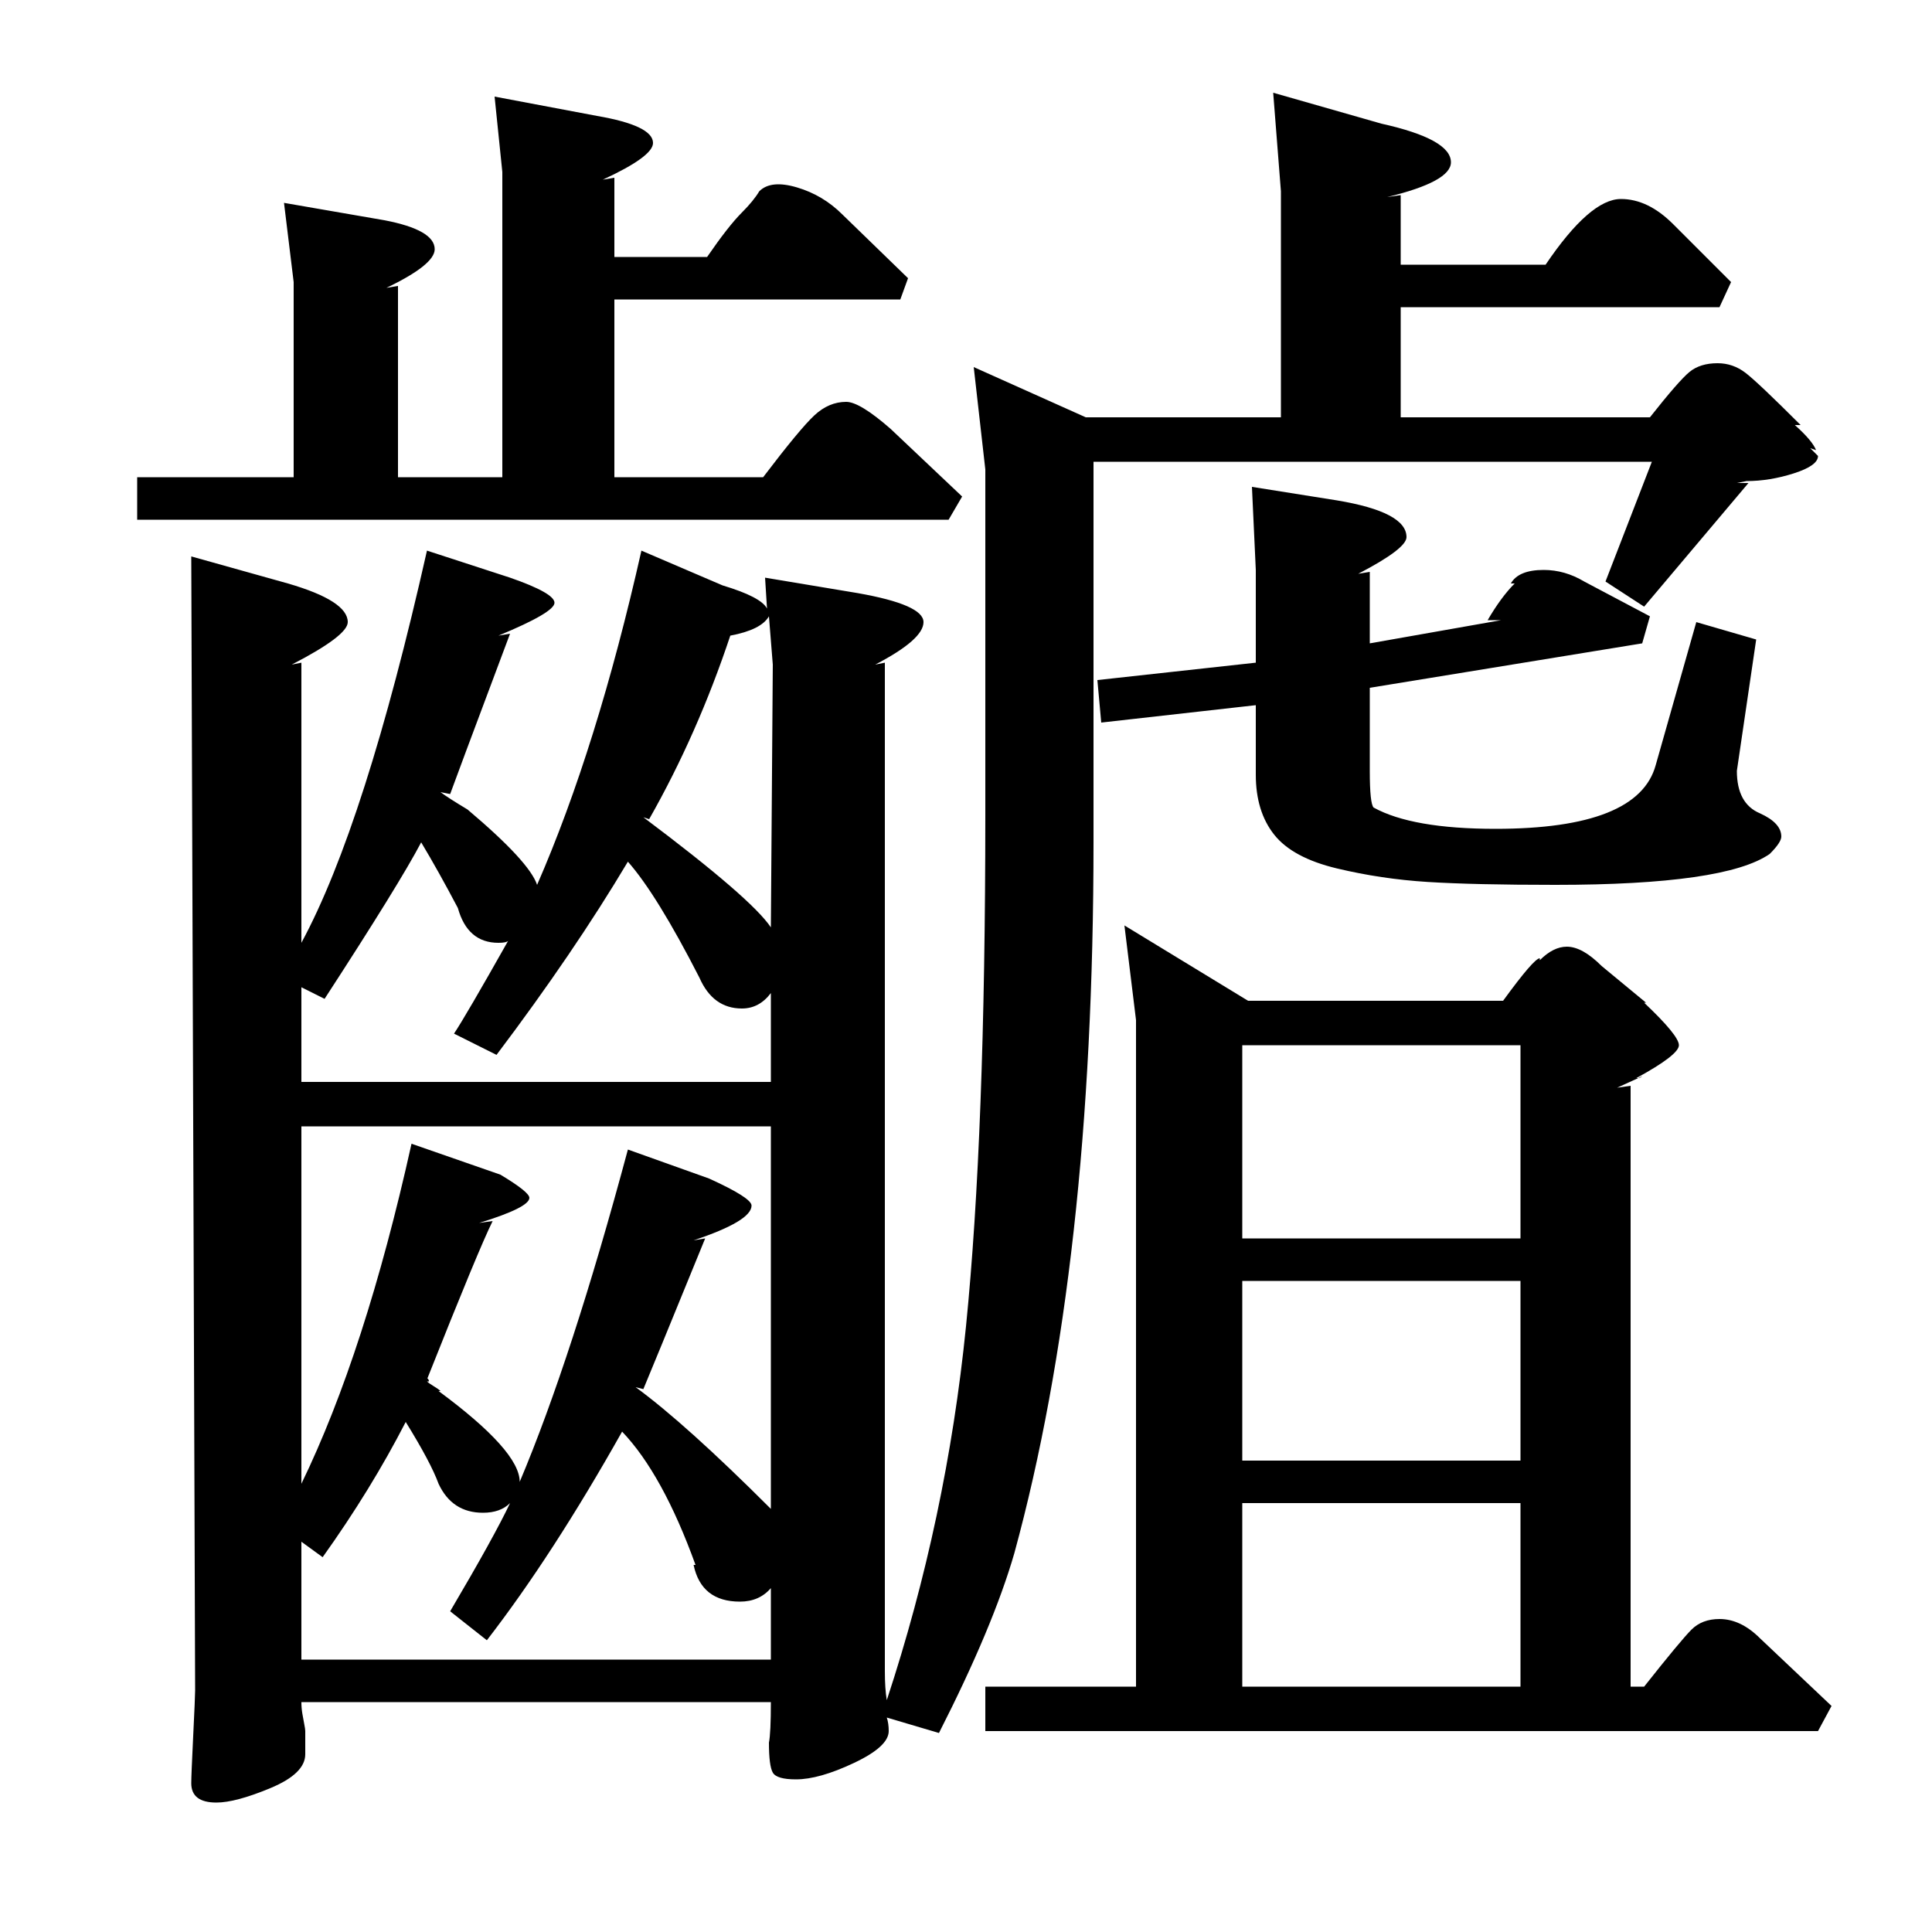 <?xml version="1.0" standalone="no"?>
<!DOCTYPE svg PUBLIC "-//W3C//DTD SVG 1.1//EN" "http://www.w3.org/Graphics/SVG/1.1/DTD/svg11.dtd" >
<svg xmlns="http://www.w3.org/2000/svg" xmlns:xlink="http://www.w3.org/1999/xlink" version="1.1" viewBox="0 -140 1000 1000">
  <g transform="matrix(1 0 0 -1 0 860)">
   <path fill="currentColor"
d="M332 715l42 -18q20 -6 23 -12l-1 16l48 -8q34 -6 34 -15t-25 -22l5 1v-522q0 -9 1 -15q31 94 41 193.5t10 264.5v179l-6 53l58 -26h101v117l-4 51l56 -16q36 -8 36 -20q0 -10 -33 -18l7 1v-36h75q23 34 39 34q14 0 27 -13l30 -30l-6 -13h-165v-57h129q15 19 20.5 23.5
t14.5 4.5q8 0 14.5 -5t28.5 -27h-3q9 -8 11 -13l-3 1l4 -4q0 -5 -12.5 -9t-24.5 -4l-5 -1h6l-54 -64l-20 13l24 62h-289v-197q0 -218 -41 -368q-11 -38 -39 -93l-27 8q1 -3 1 -7q0 -8 -18 -16.5t-30 -8.5q-10 0 -12 3.5t-2 15.5q1 5 1 21h-243q0 -3 0.5 -6t1 -5.5t0.5 -3.5
v-12q0 -10 -18 -17.5t-28 -7.5q-13 0 -13 10q0 4 1 24.5t1 23.5l-2 587l50 -14q31 -9 31 -20q0 -7 -29 -22l5 1v-145q33 61 65 203l43 -14q23 -8 23 -13t-29 -17l6 1q-30 -80 -31 -83l-5 1q4 -3 14 -9q32 -27 36 -39q31 71 54 173zM510 104v23h78v345l-6 49l64 -39h132
q16 22 19 22v-1q7 7 14 7q8 0 18 -10l23 -19h-1q18 -17 18 -22t-22 -17h1l-11 -5l7 1v-311h7q19 24 24.5 29.5t14.5 5.5q11 0 21 -10l37 -35l-7 -13h-431zM206 852v-99h54v158l-4 39l53 -10q29 -5 29 -14q0 -7 -26 -19l6 1v-41h48q11 16 18 23q6 6 9 11q6 6 19.5 2t23.5 -14
l34 -33l-4 -11h-148v-92h77q19 25 26.5 32t16.5 7q7 0 23 -14l37 -35l-7 -12h-420v22h81v101l-5 41l52 -9q26 -5 26 -15q0 -8 -25 -20zM784 698h-2q4 7 17 7q11 0 21 -6l34 -18l-4 -14l-141 -23v-43q0 -17 2 -19q20 -11 63 -11q74 0 83 33l21 74l31 -9l-10 -68q0 -17 12 -22
q11 -5 11 -12q0 -3 -6 -9q-23 -16 -111 -16q-42 0 -66 1.5t-47 7t-32.5 17.5t-9.5 31v36l-80 -9l-2 22l82 9v48l-2 43l44 -7q36 -6 36 -19q0 -6 -25 -19l6 1v-37l68 12h-7q7 12 14 19zM325 405l42 -15q22 -10 22 -14q0 -8 -30 -18l6 1q-29 -71 -32 -78l-4 1q26 -19 70 -63
v198h-243v-185q33 68 57 176l46 -16q15 -9 15 -12q0 -5 -26 -13l7 1q-7 -14 -34 -82l-2 1q3 0 3 -2h-1q1 -1 3.5 -2.5t3.5 -2.5h-1q42 -31 42 -47q27 64 56 172zM167 194l-11 8v-61h243v37q-6 -7 -16 -7q-20 0 -24 19h1q-17 47 -38 69q-36 -64 -70 -108l-19 15q23 39 31 56
q-5 -5 -14 -5q-16 0 -23 15q-4 11 -17 32q-18 -35 -43 -70zM168 483l-12 6v-49h243v46q-6 -8 -15 -8q-15 0 -22 16q-22 43 -37 60q-28 -47 -68 -100l-22 11q6 9 28 48q-1 -1 -5 -1q-16 0 -21 18q-10 19 -19 34q-11 -21 -50 -81zM643 459v-100h144v100h-144zM643 222v-95h144
v95h-144zM643 337v-93h144v93h-144zM399 520l1 136l-2 25q-4 -7 -20 -10q-17 -51 -42 -95l-3 1q56 -42 66 -57zM850 443q-1 -1 -2 -1zM348 566h1h-1z" />
  </g>

</svg>
